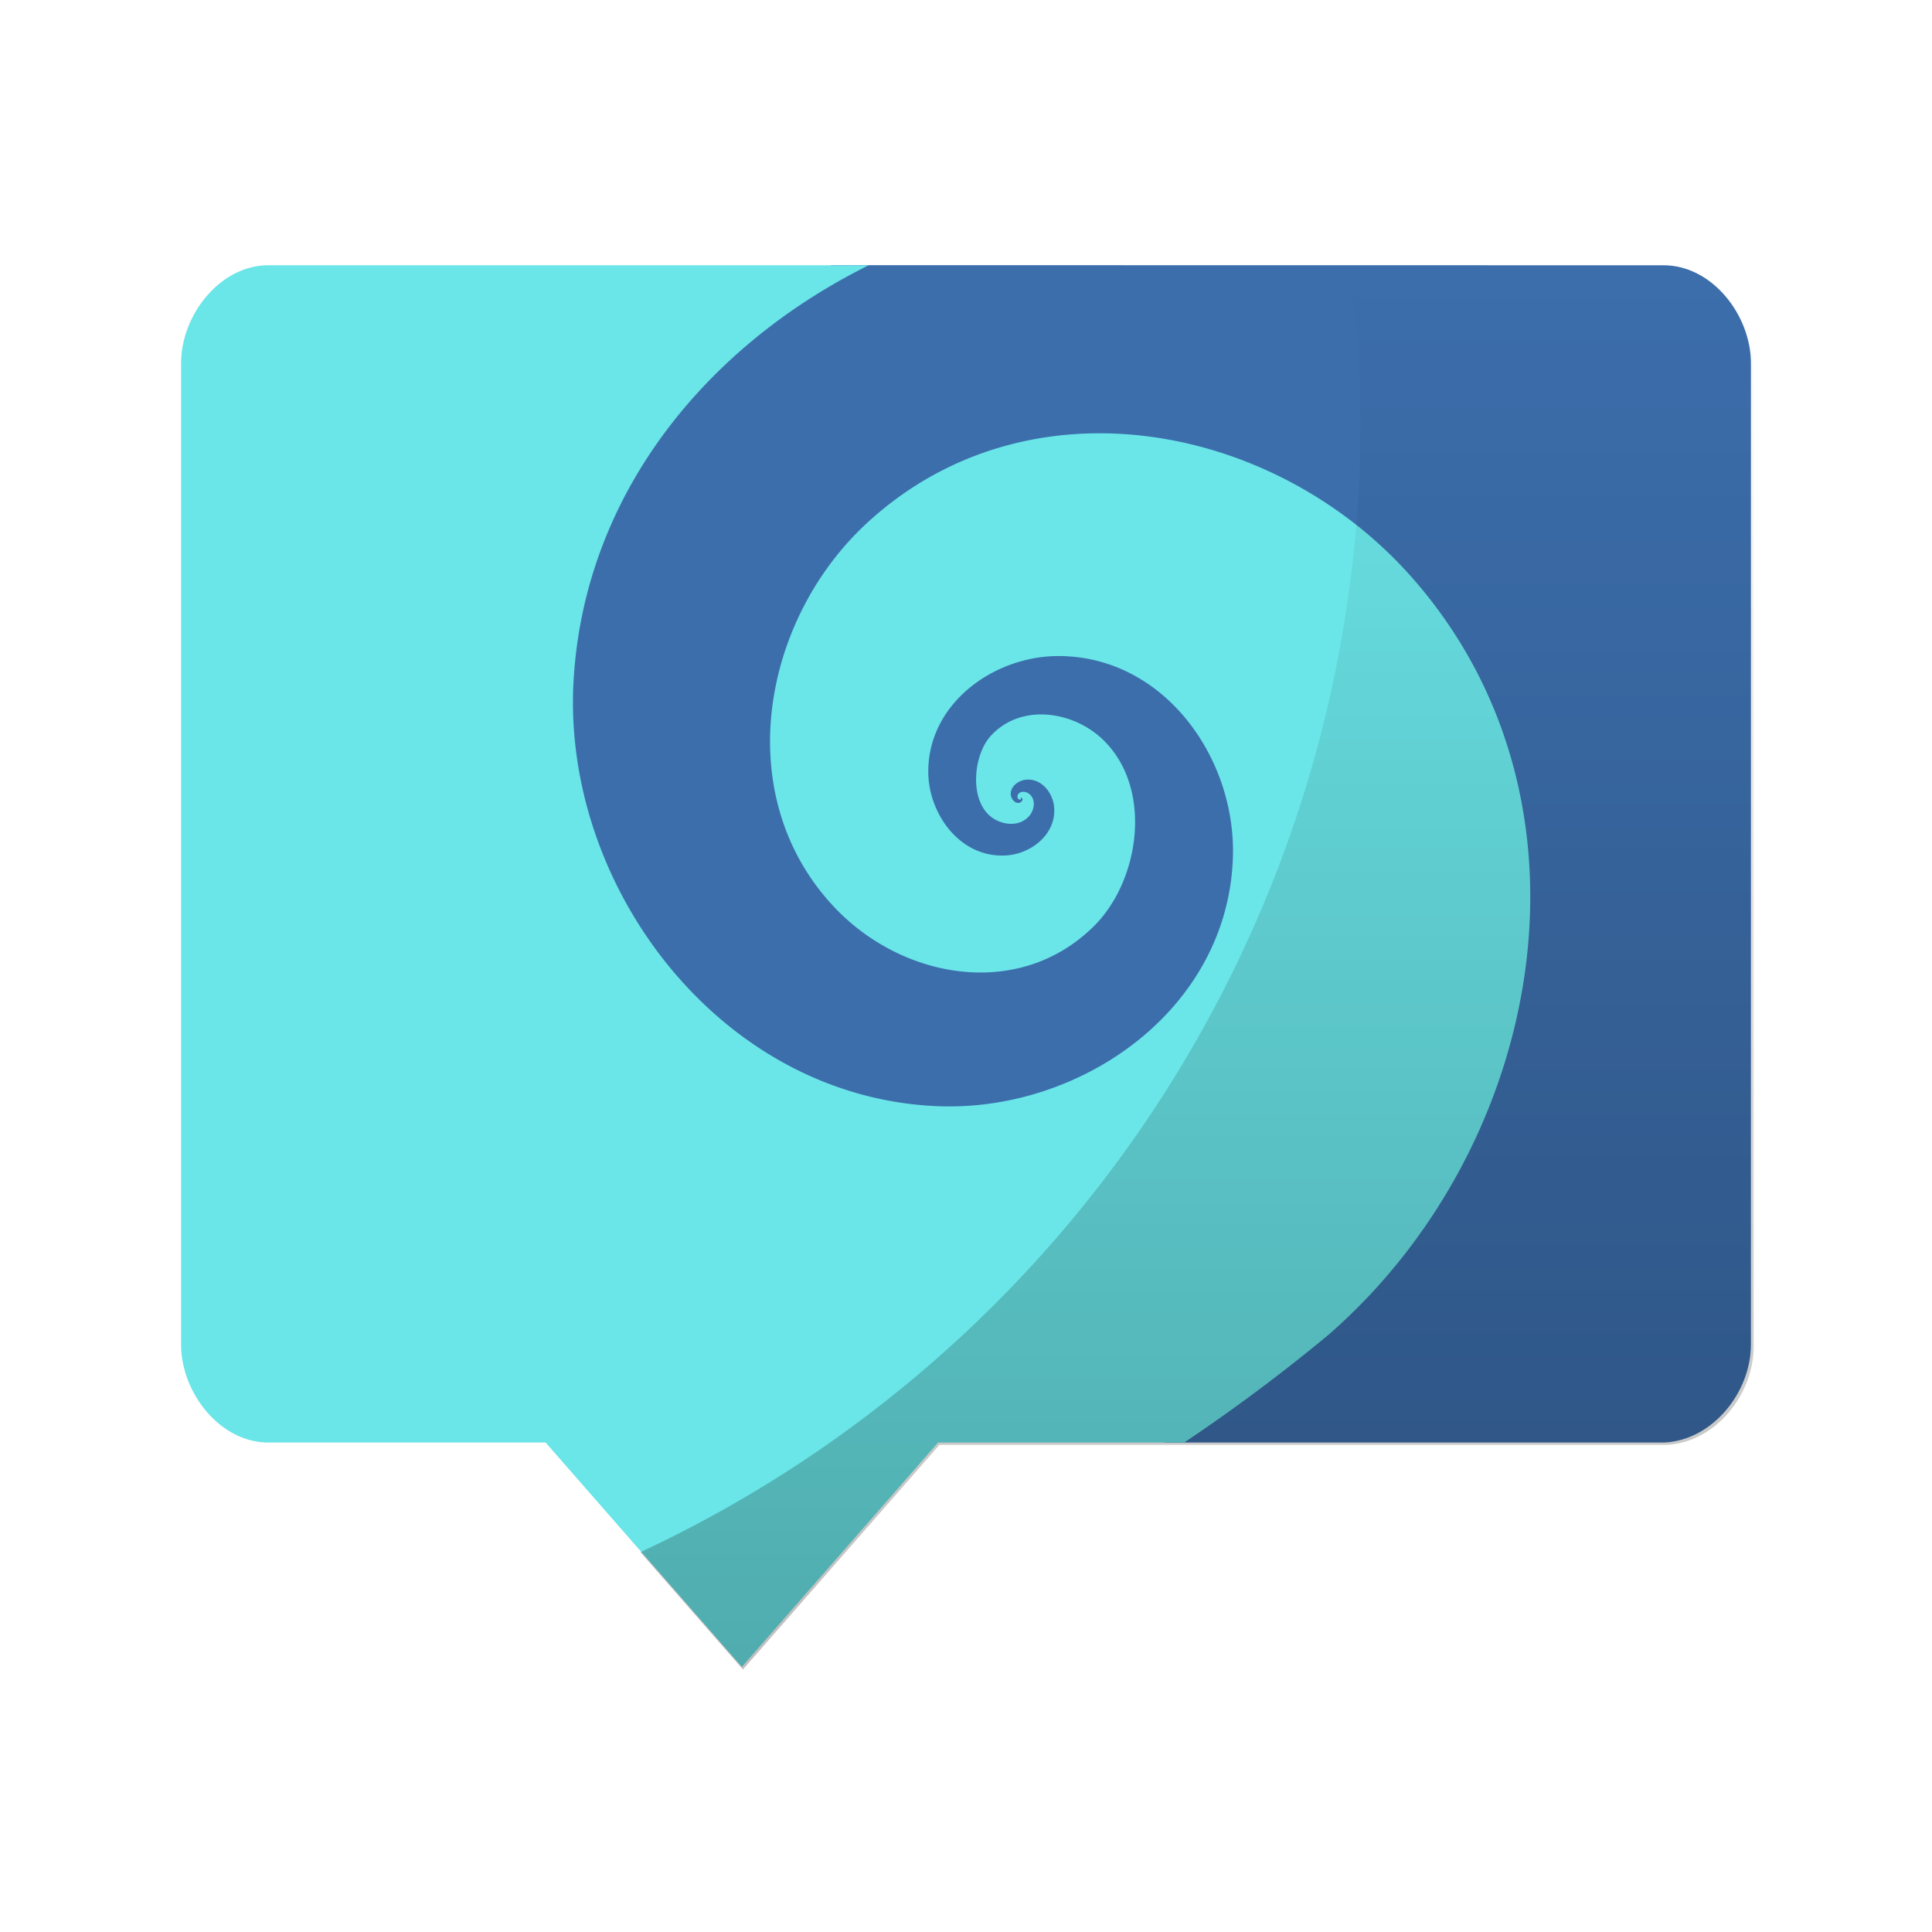 <svg xmlns="http://www.w3.org/2000/svg" xmlns:xlink="http://www.w3.org/1999/xlink" width="64" height="64" viewBox="0 0 16.933 16.933"><defs><linearGradient id="a"><stop offset="0"/><stop offset="1" stop-opacity="0"/></linearGradient><linearGradient xlink:href="#a" id="b" x1="39.59" y1="55.215" x2="39.59" y2="8.785" gradientUnits="userSpaceOnUse"/></defs><path d="M14.581 2.325c.424 0 .765.436.765.86v8.598c0 .424-.341.844-.765.86h-4.37l-1.72-.893-1.692.37-1.666-.424-1.888.19c-.421.042-.555-.328-.548-.752l.108-6.38c.007-.424.733-.681 1.116-.86l3.367-1.57z" fill="#3c6eac"/><path d="M2.352 2.325c-.423 0-.765.436-.765.86v8.598c0 .424.342.86.765.86h2.43l1.72 1.966 1.72-1.966h2.157a15.4 15.4 0 0 0 1.263-.943c1.896-1.649 2.473-4.692.715-6.659-1.203-1.344-3.353-1.748-4.754-.461-.932.856-1.208 2.407-.285 3.377.596.626 1.614.808 2.268.162.406-.401.522-1.21.082-1.635-.261-.253-.72-.323-.984-.035-.15.164-.19.545-.008.702.097.083.263.104.35-.006.042-.054.054-.145-.01-.19-.028-.02-.074-.024-.094.009-.006.012-.007.034.008.042.006.003.018.004.018-.003v-.005c-.009-.003 0-.005 0-.005.005-.003.013.003.013.008.003.017-.012.032-.027.035-.038.008-.065-.028-.074-.062-.012-.075.06-.131.128-.14.14-.016.242.116.251.243.019.24-.21.412-.43.421-.392.018-.665-.356-.673-.72-.01-.61.575-1.031 1.147-1.028.919.005 1.545.888 1.523 1.751-.034 1.339-1.326 2.247-2.592 2.194-1.9-.08-3.289-1.925-3.187-3.725.093-1.647 1.175-2.945 2.587-3.645z" fill="#6ae5e8"/><path d="M44.617 8.785A41.25 41.25 0 0 1 45 14a41.25 41.25 0 0 1-23.82 37.336l3.392 3.879 6.5-7.43h24.039c1.6-.061 2.889-1.649 2.889-3.25v-32.5c0-1.6-1.288-3.25-2.889-3.25H44.617z" transform="scale(.265)" fill="url(#b)" opacity=".25"/></svg>